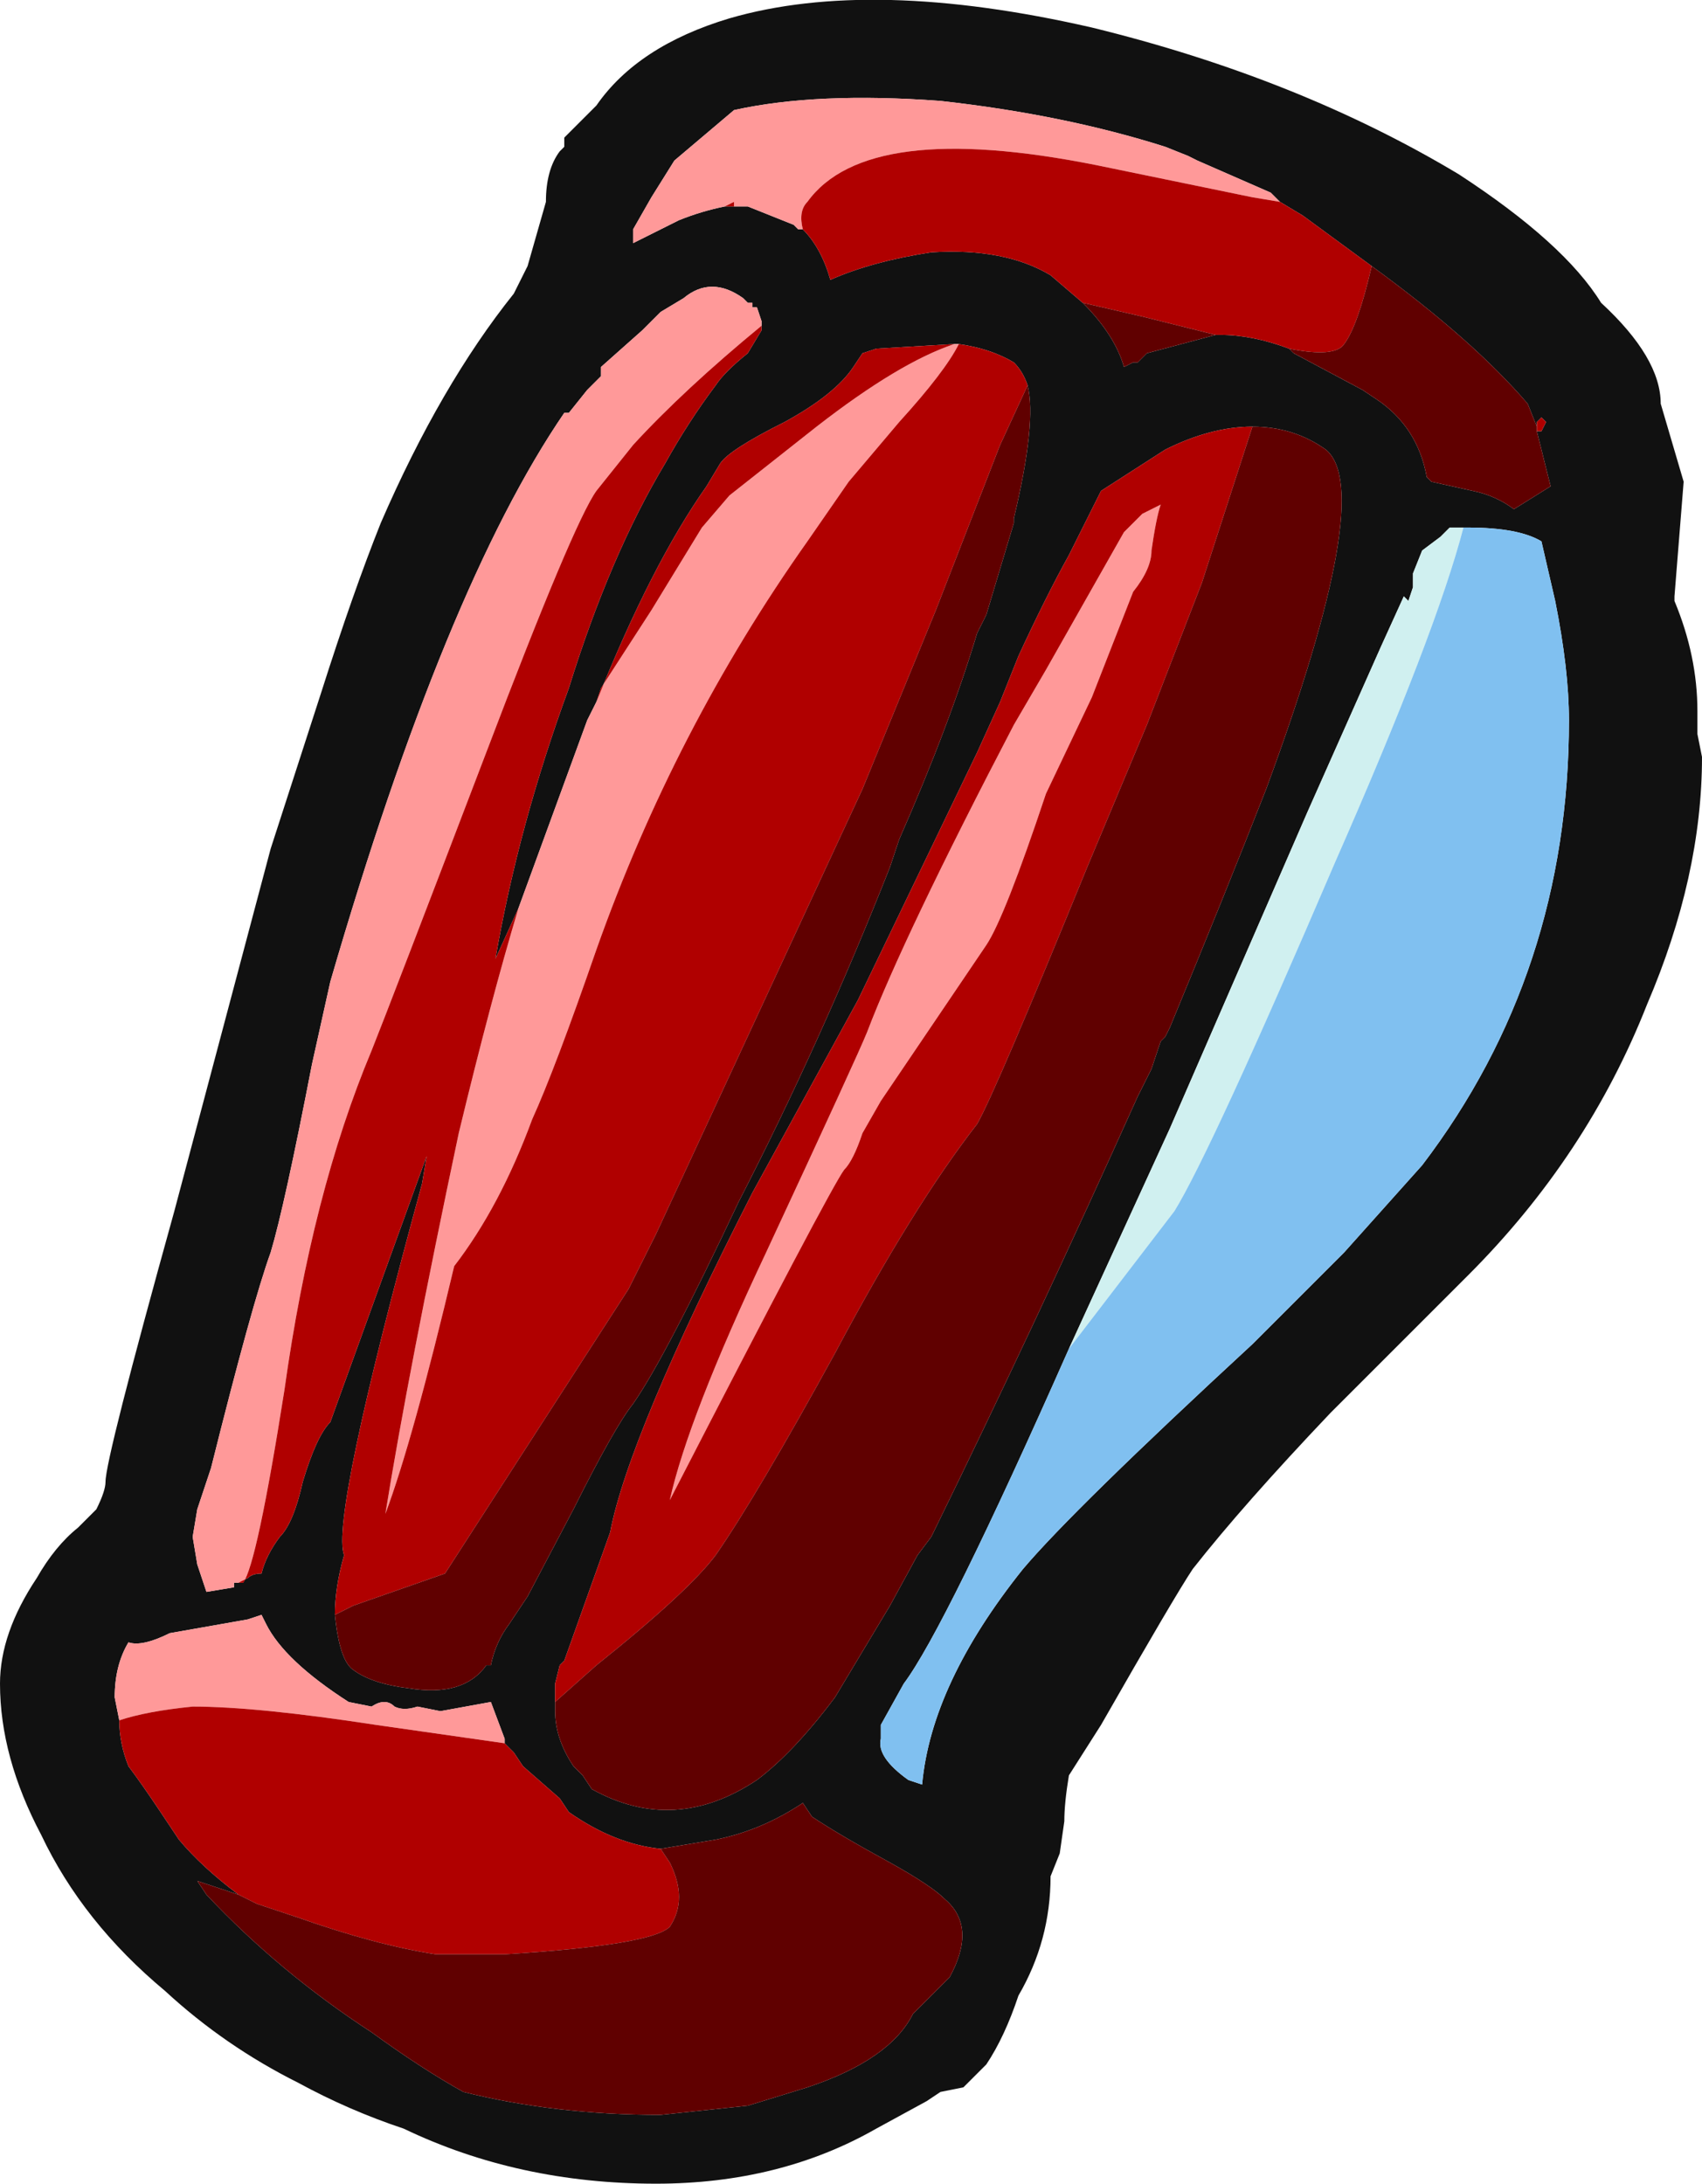 <?xml version="1.0" encoding="UTF-8" standalone="no"?>
<svg xmlns:ffdec="https://www.free-decompiler.com/flash" xmlns:xlink="http://www.w3.org/1999/xlink" ffdec:objectType="frame" height="166.6px" width="129.85px" xmlns="http://www.w3.org/2000/svg">
  <g transform="matrix(1.0, 0.0, 0.0, 1.0, 68.6, 73.5)">
    <use ffdec:characterId="343" height="23.8" transform="matrix(7.0, 0.0, 0.0, 7.0, -68.6, -73.5)" width="18.55" xlink:href="#shape0"/>
  </g>
  <defs>
    <g id="shape0" transform="matrix(1.0, 0.0, 0.0, 1.0, 9.8, 10.5)">
      <path d="M6.1 -8.6 Q7.25 -7.85 7.65 -7.2 8.3 -6.6 8.3 -6.1 L8.55 -5.25 8.45 -4.0 8.45 -3.95 Q8.7 -3.35 8.7 -2.75 L8.7 -2.5 8.75 -2.25 Q8.75 -0.95 8.15 0.45 7.5 2.1 6.2 3.4 L4.7 4.9 Q3.75 5.9 3.2 6.6 3.0 6.9 2.2 8.3 L1.85 8.85 Q1.8 9.15 1.8 9.35 L1.75 9.7 1.65 9.95 Q1.65 10.65 1.3 11.25 1.15 11.7 0.95 12.0 L0.7 12.25 0.45 12.3 0.3 12.4 -0.25 12.7 Q-1.3 13.3 -2.65 13.3 -4.15 13.3 -5.4 12.7 -6.0 12.5 -6.55 12.2 -7.35 11.8 -8.0 11.2 -8.9 10.45 -9.35 9.5 -9.8 8.65 -9.8 7.85 -9.8 7.3 -9.4 6.7 -9.2 6.35 -8.95 6.15 L-8.75 5.95 Q-8.65 5.75 -8.65 5.65 -8.65 5.4 -7.9 2.7 L-6.85 -1.25 -6.3 -2.95 Q-5.95 -4.05 -5.65 -4.8 -5.0 -6.3 -4.2 -7.3 L-4.05 -7.6 -3.85 -8.3 Q-3.85 -8.65 -3.7 -8.85 L-3.65 -8.9 -3.65 -9.0 -3.3 -9.35 Q-2.85 -10.0 -1.85 -10.3 -0.3 -10.75 2.1 -10.2 4.35 -9.65 6.1 -8.6 M-1.05 -8.0 Q-0.85 -7.8 -0.75 -7.45 -0.3 -7.65 0.35 -7.75 1.15 -7.8 1.65 -7.5 L2.0 -7.2 Q2.35 -6.85 2.45 -6.5 L2.55 -6.55 2.6 -6.55 2.7 -6.65 3.45 -6.85 3.45 -6.85 3.5 -6.85 Q3.85 -6.85 4.25 -6.7 L4.3 -6.65 5.05 -6.25 5.2 -6.15 Q5.65 -5.85 5.75 -5.3 L5.8 -5.25 6.25 -5.15 Q6.5 -5.1 6.7 -4.95 L7.1 -5.2 6.95 -5.8 7.0 -5.8 7.05 -5.9 7.0 -5.95 6.95 -5.9 6.95 -5.85 6.85 -6.1 Q6.25 -6.8 5.15 -7.6 L4.4 -8.15 4.15 -8.3 4.05 -8.4 3.25 -8.75 3.15 -8.8 2.9 -8.9 Q1.8 -9.25 0.45 -9.4 -0.9 -9.5 -1.8 -9.3 L-2.45 -8.75 -2.7 -8.35 -2.9 -8.0 -2.9 -7.85 Q-2.6 -8.0 -2.4 -8.1 -2.15 -8.2 -1.9 -8.25 L-1.8 -8.25 -1.65 -8.25 -1.15 -8.05 -1.1 -8.0 -1.05 -8.0 M-3.75 8.1 L-3.75 8.15 Q-3.75 8.45 -3.55 8.75 L-3.45 8.85 -3.35 9.0 Q-2.45 9.5 -1.55 8.9 -1.15 8.6 -0.7 8.0 L-0.1 7.0 0.2 6.45 0.35 6.25 Q1.5 3.9 2.6 1.45 L2.75 1.15 2.85 0.85 2.9 0.8 2.95 0.7 Q3.55 -0.75 4.0 -1.9 5.2 -5.15 4.65 -5.6 4.3 -5.85 3.85 -5.85 3.4 -5.85 2.9 -5.6 L2.2 -5.15 1.85 -4.45 Q1.6 -4.0 1.3 -3.35 L1.1 -2.85 0.85 -2.3 Q0.2 -0.95 -0.45 0.4 L-1.6 2.5 Q-2.95 5.15 -3.15 6.2 L-3.65 7.6 -3.7 7.65 -3.75 7.85 -3.75 8.1 M6.15 -4.75 L6.0 -4.75 5.9 -4.65 5.7 -4.5 5.6 -4.25 5.6 -4.1 5.55 -3.95 5.5 -4.0 5.25 -3.45 4.45 -1.65 2.95 1.8 1.85 4.2 Q0.5 7.25 0.05 7.85 L-0.2 8.3 -0.2 8.45 Q-0.25 8.65 0.1 8.9 L0.25 8.95 Q0.35 7.85 1.35 6.6 1.9 5.95 3.85 4.15 L4.85 3.15 5.7 2.2 Q7.3 0.1 7.3 -2.65 7.3 -3.2 7.15 -3.95 L7.0 -4.6 Q6.75 -4.75 6.2 -4.75 L6.15 -4.75 M1.4 -6.3 Q1.35 -6.45 1.25 -6.55 1.0 -6.7 0.65 -6.75 L0.6 -6.75 -0.25 -6.7 -0.4 -6.65 -0.5 -6.5 Q-0.7 -6.2 -1.25 -5.9 -1.85 -5.6 -1.95 -5.45 L-2.1 -5.2 Q-2.7 -4.35 -3.3 -2.85 L-3.4 -2.65 -4.15 -0.6 -4.4 -0.05 Q-4.15 -1.5 -3.6 -3.0 -3.15 -4.45 -2.55 -5.45 -2.3 -5.9 -2.0 -6.3 -1.9 -6.45 -1.65 -6.65 L-1.5 -6.9 -1.5 -7.0 -1.55 -7.15 -1.6 -7.15 -1.6 -7.2 -1.65 -7.2 -1.7 -7.25 Q-2.05 -7.5 -2.35 -7.25 L-2.6 -7.1 -2.8 -6.9 -3.25 -6.5 -3.25 -6.4 -3.4 -6.25 -3.6 -6.0 -3.65 -6.0 Q-4.95 -4.1 -6.2 0.2 L-6.4 1.1 Q-6.7 2.65 -6.85 3.15 -7.05 3.7 -7.5 5.5 L-7.65 5.95 -7.7 6.25 -7.65 6.55 -7.55 6.85 -7.25 6.8 -7.25 6.75 -7.2 6.75 -7.1 6.7 Q-7.05 6.65 -6.95 6.65 -6.9 6.45 -6.75 6.25 -6.6 6.1 -6.5 5.65 -6.35 5.15 -6.2 5.0 L-5.15 2.1 -5.2 2.4 Q-6.2 6.05 -6.05 6.45 -6.15 6.8 -6.15 7.1 -6.1 7.6 -5.95 7.7 -5.75 7.85 -5.35 7.9 -4.75 8.0 -4.5 7.65 L-4.45 7.65 Q-4.4 7.4 -4.25 7.2 L-4.05 6.9 -3.55 5.95 Q-3.1 5.05 -2.9 4.8 -2.55 4.3 -1.75 2.6 -0.85 0.85 -0.1 -1.05 L0.0 -1.35 Q0.55 -2.6 0.85 -3.6 L0.95 -3.8 1.25 -4.8 1.25 -4.85 Q1.5 -5.9 1.4 -6.3 M-7.2 10.15 L-7.65 10.0 -7.55 10.15 Q-6.75 11.0 -5.75 11.65 -5.2 12.05 -4.75 12.3 -3.75 12.55 -2.6 12.55 L-1.65 12.45 -1.0 12.25 Q-0.1 11.95 0.15 11.45 L0.55 11.05 Q0.85 10.5 0.5 10.2 0.35 10.05 -0.1 9.8 -0.65 9.5 -0.95 9.3 L-1.05 9.15 Q-1.5 9.45 -2.0 9.55 L-2.6 9.65 Q-3.1 9.6 -3.6 9.25 L-3.7 9.1 -4.1 8.75 -4.2 8.6 -4.3 8.5 -4.3 8.45 -4.45 8.05 -5.0 8.15 -5.25 8.1 Q-5.4 8.15 -5.5 8.1 -5.6 8.0 -5.75 8.1 L-6.0 8.05 Q-6.7 7.6 -6.9 7.2 L-6.95 7.1 -7.1 7.15 -7.95 7.3 Q-8.25 7.45 -8.4 7.4 -8.55 7.65 -8.55 8.0 L-8.5 8.25 Q-8.5 8.5 -8.4 8.75 -8.25 8.95 -8.05 9.25 L-7.85 9.55 Q-7.6 9.85 -7.2 10.15" fill="#111111" fill-rule="evenodd" stroke="none"/>
      <path d="M4.15 -8.3 L3.85 -8.35 2.15 -8.7 Q-0.35 -9.2 -1.0 -8.3 -1.1 -8.2 -1.05 -8.0 L-1.1 -8.0 -1.15 -8.05 -1.65 -8.25 -1.8 -8.25 -1.8 -8.3 -1.9 -8.25 Q-2.15 -8.2 -2.4 -8.1 -2.6 -8.0 -2.9 -7.85 L-2.9 -8.0 -2.7 -8.35 -2.45 -8.75 -1.8 -9.3 Q-0.9 -9.5 0.45 -9.4 1.8 -9.25 2.9 -8.9 L3.15 -8.8 3.25 -8.75 4.05 -8.4 4.15 -8.3 M0.65 -6.75 Q0.5 -6.45 0.0 -5.9 L-0.55 -5.25 -1.0 -4.6 Q-2.45 -2.55 -3.3 -0.15 -3.75 1.15 -4.0 1.7 -4.35 2.65 -4.85 3.3 -5.3 5.2 -5.6 6.0 -5.35 4.45 -4.8 1.85 -4.45 0.4 -4.15 -0.6 L-3.4 -2.65 -3.3 -2.85 -3.25 -3.0 -2.7 -3.85 -2.15 -4.75 -1.85 -5.1 -0.9 -5.85 Q0.0 -6.55 0.6 -6.75 L0.65 -6.75 M-1.5 -7.0 L-1.5 -6.95 Q-2.35 -6.25 -2.9 -5.65 L-3.3 -5.15 Q-3.55 -4.8 -4.5 -2.3 -5.55 0.45 -5.75 0.95 -6.4 2.5 -6.7 4.65 -7.0 6.55 -7.15 6.75 L-7.2 6.75 -7.25 6.75 -7.25 6.8 -7.55 6.85 -7.65 6.55 -7.7 6.25 -7.65 5.95 -7.5 5.5 Q-7.05 3.7 -6.85 3.15 -6.7 2.65 -6.4 1.1 L-6.2 0.2 Q-4.95 -4.1 -3.65 -6.0 L-3.6 -6.0 -3.4 -6.25 -3.25 -6.4 -3.25 -6.5 -2.8 -6.9 -2.6 -7.1 -2.35 -7.25 Q-2.05 -7.5 -1.7 -7.25 L-1.65 -7.2 -1.6 -7.2 -1.6 -7.15 -1.55 -7.15 -1.5 -7.0 M2.75 -4.5 Q2.75 -4.3 2.55 -4.05 L2.1 -2.9 1.6 -1.85 Q1.15 -0.5 0.95 -0.2 L-0.2 1.5 -0.4 1.85 Q-0.5 2.15 -0.6 2.25 -0.75 2.45 -2.5 5.85 -2.3 4.95 -1.45 3.15 -0.45 1.0 -0.35 0.75 0.05 -0.3 1.25 -2.6 L1.6 -3.2 2.45 -4.7 2.65 -4.9 2.85 -5.0 Q2.8 -4.85 2.75 -4.5 M-8.5 8.25 L-8.55 8.0 Q-8.55 7.65 -8.4 7.4 -8.25 7.45 -7.95 7.3 L-7.1 7.15 -6.95 7.1 -6.9 7.2 Q-6.7 7.6 -6.0 8.05 L-5.75 8.1 Q-5.6 8.0 -5.5 8.1 -5.4 8.15 -5.25 8.1 L-5.0 8.15 -4.45 8.05 -4.3 8.45 -4.3 8.5 -5.7 8.3 Q-7.0 8.1 -7.7 8.1 -8.2 8.15 -8.5 8.25" fill="#ff9999" fill-rule="evenodd" stroke="none"/>
      <path d="M2.0 -7.2 L1.65 -7.5 Q1.15 -7.8 0.35 -7.75 -0.3 -7.65 -0.75 -7.45 -0.85 -7.8 -1.05 -8.0 -1.1 -8.2 -1.0 -8.3 -0.35 -9.2 2.15 -8.7 L3.85 -8.35 4.15 -8.3 4.4 -8.15 5.15 -7.6 Q5.0 -6.95 4.85 -6.75 4.75 -6.6 4.25 -6.7 3.85 -6.85 3.5 -6.85 L3.45 -6.85 2.65 -7.05 2.0 -7.2 M-1.8 -8.25 L-1.9 -8.25 -1.8 -8.3 -1.8 -8.25 M6.95 -5.8 L6.95 -5.85 6.95 -5.9 7.0 -5.95 7.05 -5.9 7.0 -5.8 6.95 -5.8 M3.85 -5.85 L3.3 -4.15 2.7 -2.6 2.05 -1.05 Q1.05 1.4 0.85 1.75 0.15 2.65 -0.7 4.25 -1.55 5.8 -2.0 6.45 -2.3 6.85 -3.3 7.65 L-3.75 8.05 -3.75 8.1 -3.75 7.85 -3.7 7.65 -3.65 7.6 -3.15 6.2 Q-2.95 5.15 -1.6 2.5 L-0.45 0.4 Q0.2 -0.95 0.85 -2.3 L1.1 -2.85 1.3 -3.35 Q1.6 -4.0 1.85 -4.45 L2.2 -5.15 2.9 -5.6 Q3.4 -5.85 3.85 -5.85 M0.65 -6.75 Q1.0 -6.7 1.25 -6.55 1.35 -6.45 1.4 -6.3 L1.1 -5.65 0.4 -3.85 -0.4 -1.9 -2.65 2.95 -2.95 3.55 -4.95 6.65 -5.95 7.0 -6.15 7.1 Q-6.15 6.8 -6.05 6.45 -6.2 6.05 -5.2 2.4 L-5.15 2.1 -6.2 5.0 Q-6.35 5.15 -6.5 5.65 -6.6 6.1 -6.75 6.25 -6.9 6.45 -6.95 6.65 -7.05 6.65 -7.1 6.7 L-7.2 6.75 -7.15 6.75 Q-7.0 6.55 -6.7 4.65 -6.4 2.5 -5.75 0.95 -5.55 0.45 -4.5 -2.3 -3.55 -4.8 -3.3 -5.15 L-2.9 -5.65 Q-2.35 -6.25 -1.5 -6.95 L-1.5 -7.0 -1.5 -6.9 -1.65 -6.65 Q-1.9 -6.45 -2.0 -6.3 -2.3 -5.9 -2.55 -5.45 -3.15 -4.45 -3.6 -3.0 -4.15 -1.5 -4.4 -0.05 L-4.15 -0.6 Q-4.45 0.4 -4.8 1.85 -5.35 4.45 -5.6 6.0 -5.3 5.2 -4.85 3.3 -4.35 2.65 -4.0 1.7 -3.75 1.15 -3.3 -0.15 -2.45 -2.55 -1.0 -4.6 L-0.55 -5.25 0.0 -5.9 Q0.5 -6.45 0.65 -6.75 M0.6 -6.75 Q0.0 -6.55 -0.9 -5.85 L-1.85 -5.1 -2.15 -4.75 -2.7 -3.85 -3.25 -3.0 -3.3 -2.85 Q-2.7 -4.35 -2.1 -5.2 L-1.95 -5.45 Q-1.85 -5.6 -1.25 -5.9 -0.7 -6.2 -0.5 -6.5 L-0.4 -6.65 -0.25 -6.7 0.6 -6.75 M2.75 -4.5 Q2.8 -4.85 2.85 -5.0 L2.65 -4.9 2.45 -4.7 1.6 -3.2 1.25 -2.6 Q0.05 -0.3 -0.35 0.75 -0.45 1.0 -1.45 3.15 -2.3 4.95 -2.5 5.85 -0.75 2.45 -0.6 2.25 -0.5 2.15 -0.4 1.85 L-0.2 1.5 0.95 -0.2 Q1.15 -0.5 1.6 -1.85 L2.1 -2.9 2.55 -4.05 Q2.75 -4.3 2.75 -4.5 M-7.2 10.15 Q-7.6 9.85 -7.85 9.55 L-8.05 9.25 Q-8.25 8.95 -8.4 8.75 -8.5 8.5 -8.5 8.25 -8.2 8.15 -7.7 8.1 -7.0 8.1 -5.7 8.3 L-4.3 8.5 -4.2 8.6 -4.1 8.75 -3.7 9.1 -3.6 9.25 Q-3.1 9.6 -2.6 9.65 L-2.5 9.8 Q-2.3 10.2 -2.5 10.5 -2.7 10.7 -4.3 10.8 L-5.05 10.8 Q-5.7 10.7 -6.55 10.4 L-7.0 10.25 -7.2 10.15" fill="#b00000" fill-rule="evenodd" stroke="none"/>
      <path d="M2.0 -7.2 L2.65 -7.05 3.45 -6.85 3.45 -6.85 2.7 -6.65 2.6 -6.55 2.55 -6.55 2.45 -6.5 Q2.35 -6.85 2.0 -7.2 M4.25 -6.7 Q4.75 -6.6 4.85 -6.75 5.0 -6.95 5.15 -7.6 6.25 -6.8 6.85 -6.1 L6.95 -5.85 6.95 -5.8 7.1 -5.2 6.7 -4.95 Q6.5 -5.1 6.25 -5.15 L5.8 -5.25 5.75 -5.3 Q5.65 -5.85 5.2 -6.15 L5.05 -6.25 4.3 -6.65 4.25 -6.7 M3.85 -5.85 Q4.3 -5.85 4.65 -5.6 5.2 -5.15 4.0 -1.9 3.55 -0.75 2.95 0.7 L2.9 0.8 2.85 0.85 2.75 1.15 2.6 1.45 Q1.5 3.9 0.35 6.25 L0.2 6.45 -0.1 7.0 -0.7 8.0 Q-1.15 8.6 -1.55 8.9 -2.45 9.5 -3.35 9.0 L-3.45 8.85 -3.55 8.75 Q-3.75 8.45 -3.75 8.15 L-3.75 8.1 -3.75 8.05 -3.3 7.65 Q-2.3 6.85 -2.0 6.45 -1.55 5.8 -0.7 4.25 0.15 2.65 0.85 1.75 1.05 1.4 2.05 -1.05 L2.7 -2.6 3.3 -4.15 3.85 -5.85 M-6.15 7.1 L-5.95 7.0 -4.95 6.65 -2.95 3.55 -2.65 2.95 -0.4 -1.9 0.4 -3.85 1.1 -5.65 1.4 -6.3 Q1.5 -5.9 1.25 -4.85 L1.25 -4.8 0.95 -3.8 0.85 -3.6 Q0.55 -2.6 0.0 -1.35 L-0.1 -1.05 Q-0.85 0.85 -1.75 2.6 -2.55 4.3 -2.9 4.8 -3.1 5.05 -3.55 5.95 L-4.05 6.9 -4.25 7.2 Q-4.4 7.4 -4.45 7.65 L-4.5 7.65 Q-4.75 8.0 -5.35 7.9 -5.75 7.85 -5.95 7.7 -6.1 7.6 -6.15 7.1 M-2.6 9.65 L-2.0 9.55 Q-1.5 9.45 -1.05 9.15 L-0.95 9.3 Q-0.65 9.5 -0.1 9.8 0.35 10.05 0.5 10.2 0.85 10.5 0.55 11.05 L0.15 11.45 Q-0.1 11.95 -1.0 12.25 L-1.65 12.45 -2.6 12.55 Q-3.75 12.55 -4.75 12.3 -5.2 12.05 -5.75 11.65 -6.75 11.0 -7.55 10.15 L-7.65 10.0 -7.2 10.15 -7.0 10.25 -6.55 10.4 Q-5.7 10.7 -5.05 10.8 L-4.3 10.8 Q-2.7 10.7 -2.5 10.5 -2.3 10.2 -2.5 9.8 L-2.6 9.65" fill="#600000" fill-rule="evenodd" stroke="none"/>
      <path d="M1.85 4.2 L2.95 1.8 4.45 -1.65 5.25 -3.45 5.5 -4.0 5.55 -3.95 5.6 -4.1 5.6 -4.25 5.7 -4.5 5.9 -4.65 6.0 -4.75 6.15 -4.75 Q5.85 -3.6 4.75 -1.1 3.4 2.05 3.0 2.7 L1.85 4.2" fill="#d0f0f0" fill-rule="evenodd" stroke="none"/>
      <path d="M1.85 4.2 L3.0 2.7 Q3.4 2.05 4.75 -1.1 5.85 -3.6 6.15 -4.75 L6.2 -4.75 Q6.75 -4.75 7.0 -4.6 L7.15 -3.95 Q7.3 -3.2 7.3 -2.65 7.3 0.1 5.7 2.2 L4.85 3.15 3.85 4.15 Q1.9 5.95 1.35 6.6 0.35 7.85 0.25 8.95 L0.1 8.9 Q-0.25 8.65 -0.2 8.45 L-0.2 8.3 0.05 7.85 Q0.5 7.25 1.85 4.2" fill="#80c0f0" fill-rule="evenodd" stroke="none"/>
    </g>
  </defs>
</svg>
